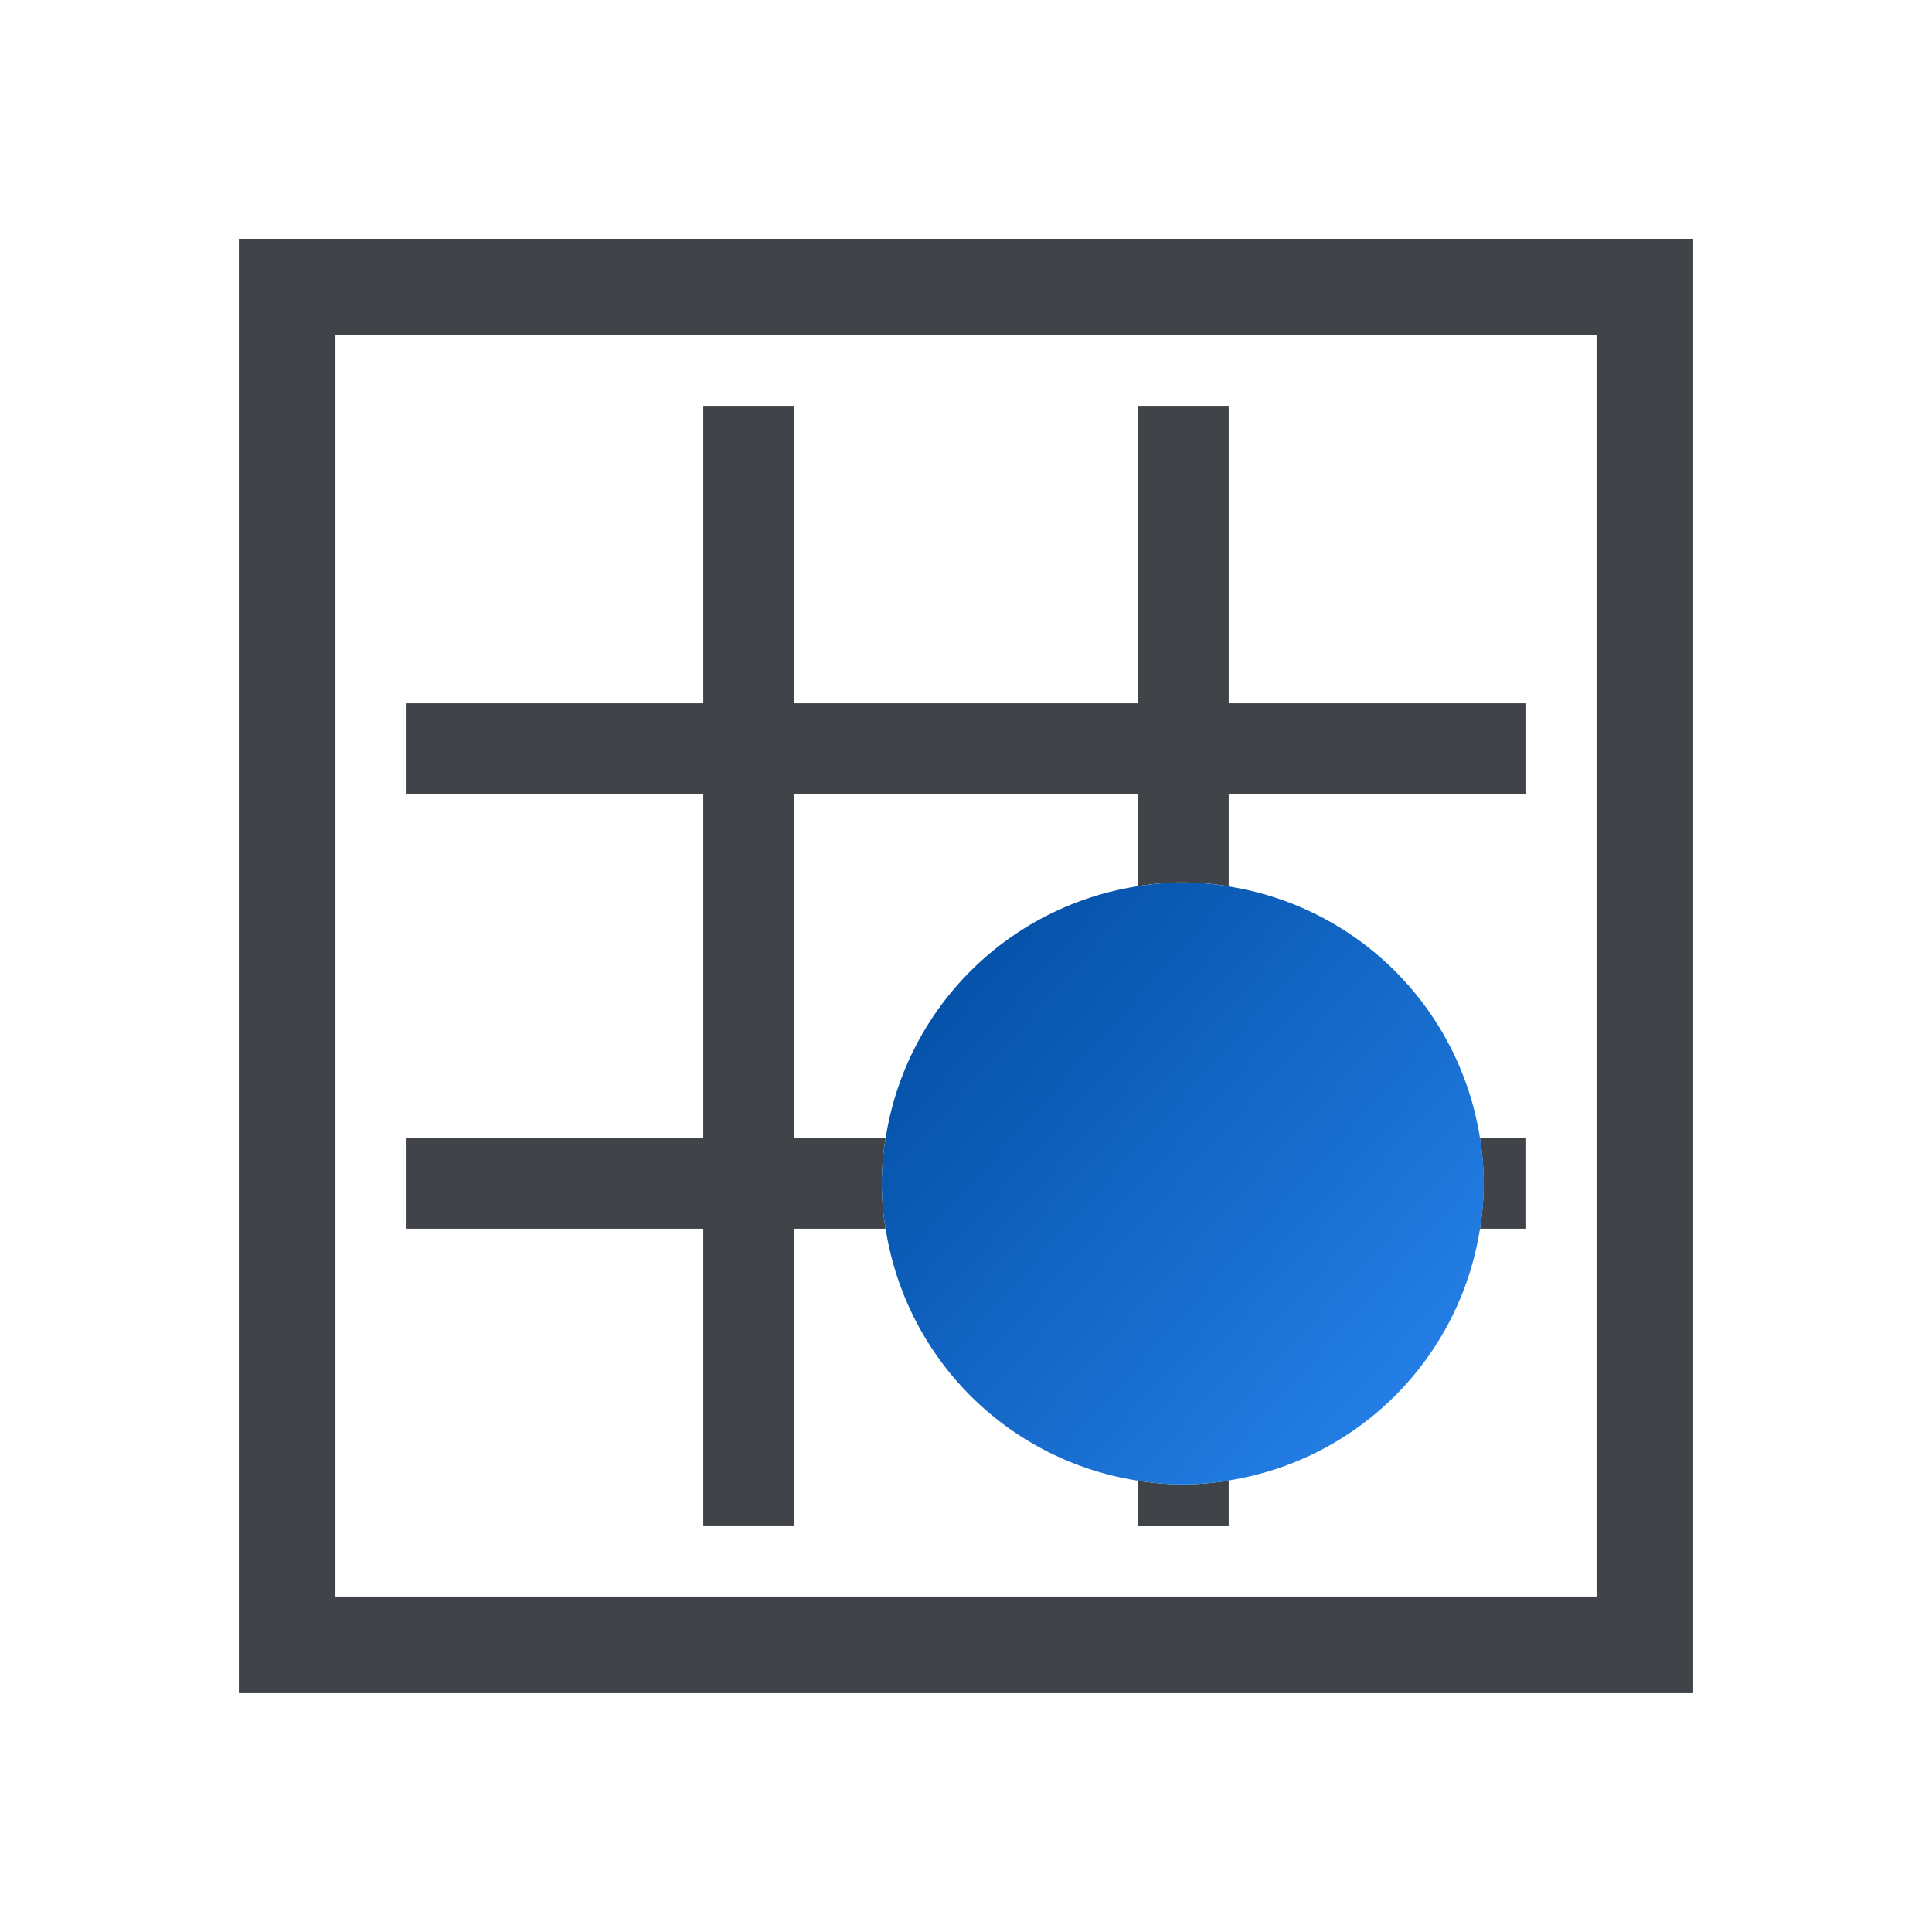 <svg id="图层_1" data-name="图层 1" xmlns="http://www.w3.org/2000/svg" xmlns:xlink="http://www.w3.org/1999/xlink" viewBox="0 0 40 40"><defs><linearGradient id="未命名的渐变_2" x1="18.96" y1="19.546" x2="30.015" y2="29.458" gradientUnits="userSpaceOnUse"><stop offset="0.005" stop-color="#024ea4"/><stop offset="1" stop-color="#2682ea"/></linearGradient></defs><title>玩法_1</title><path d="M35.055,35.055H4.945V4.944H35.055Zm-28.11-2H33.055V6.944H6.945Z" fill="#404448"/><path d="M23.56,18.348l.005-0v-1.912H16.435v7.13h1.901A6.252,6.252,0,0,1,23.56,18.348Z" fill="none"/><path d="M24.489,30.734a6.166,6.166,0,0,1-.924-.077v.927h1.874v-.932l-.021.005A6.186,6.186,0,0,1,24.489,30.734Z" fill="#404448"/><path d="M30.72,24.502a6.177,6.177,0,0,1-.078.929l-.002.008h.942V23.565h-.942l.002.008A6.177,6.177,0,0,1,30.72,24.502Z" fill="#404448"/><path d="M31.583,16.435v-1.874H25.439V8.417h-1.874v6.144H16.435V8.417H14.561v6.144H8.417v1.874H14.561v7.13H8.417v1.874H14.561v6.144h1.874v-6.144h1.901l-.002-.008a5.6,5.6,0,0,1,0-1.858l.002-.008H16.435v-7.13h7.13v1.912a5.588,5.588,0,0,1,1.853 0l.021.005V16.435Z" fill="#404448"/><path d="M30.643,23.573l-.002-.008a6.251,6.251,0,0,0-5.202-5.212l-.021-.005a5.588,5.588,0,0,0-1.853-0l-.005 0a6.252,6.252,0,0,0-5.224,5.217l-.002.008a5.6,5.6,0,0,0,0,1.858l.002.008a6.252,6.252,0,0,0,5.224,5.217l.005 0a5.584,5.584,0,0,0,1.853-0l.021-.005a6.251,6.251,0,0,0,5.202-5.212l.002-.008a5.6,5.6,0,0,0,0-1.858Z" fill="url(#未命名的渐变_2)"/></svg>